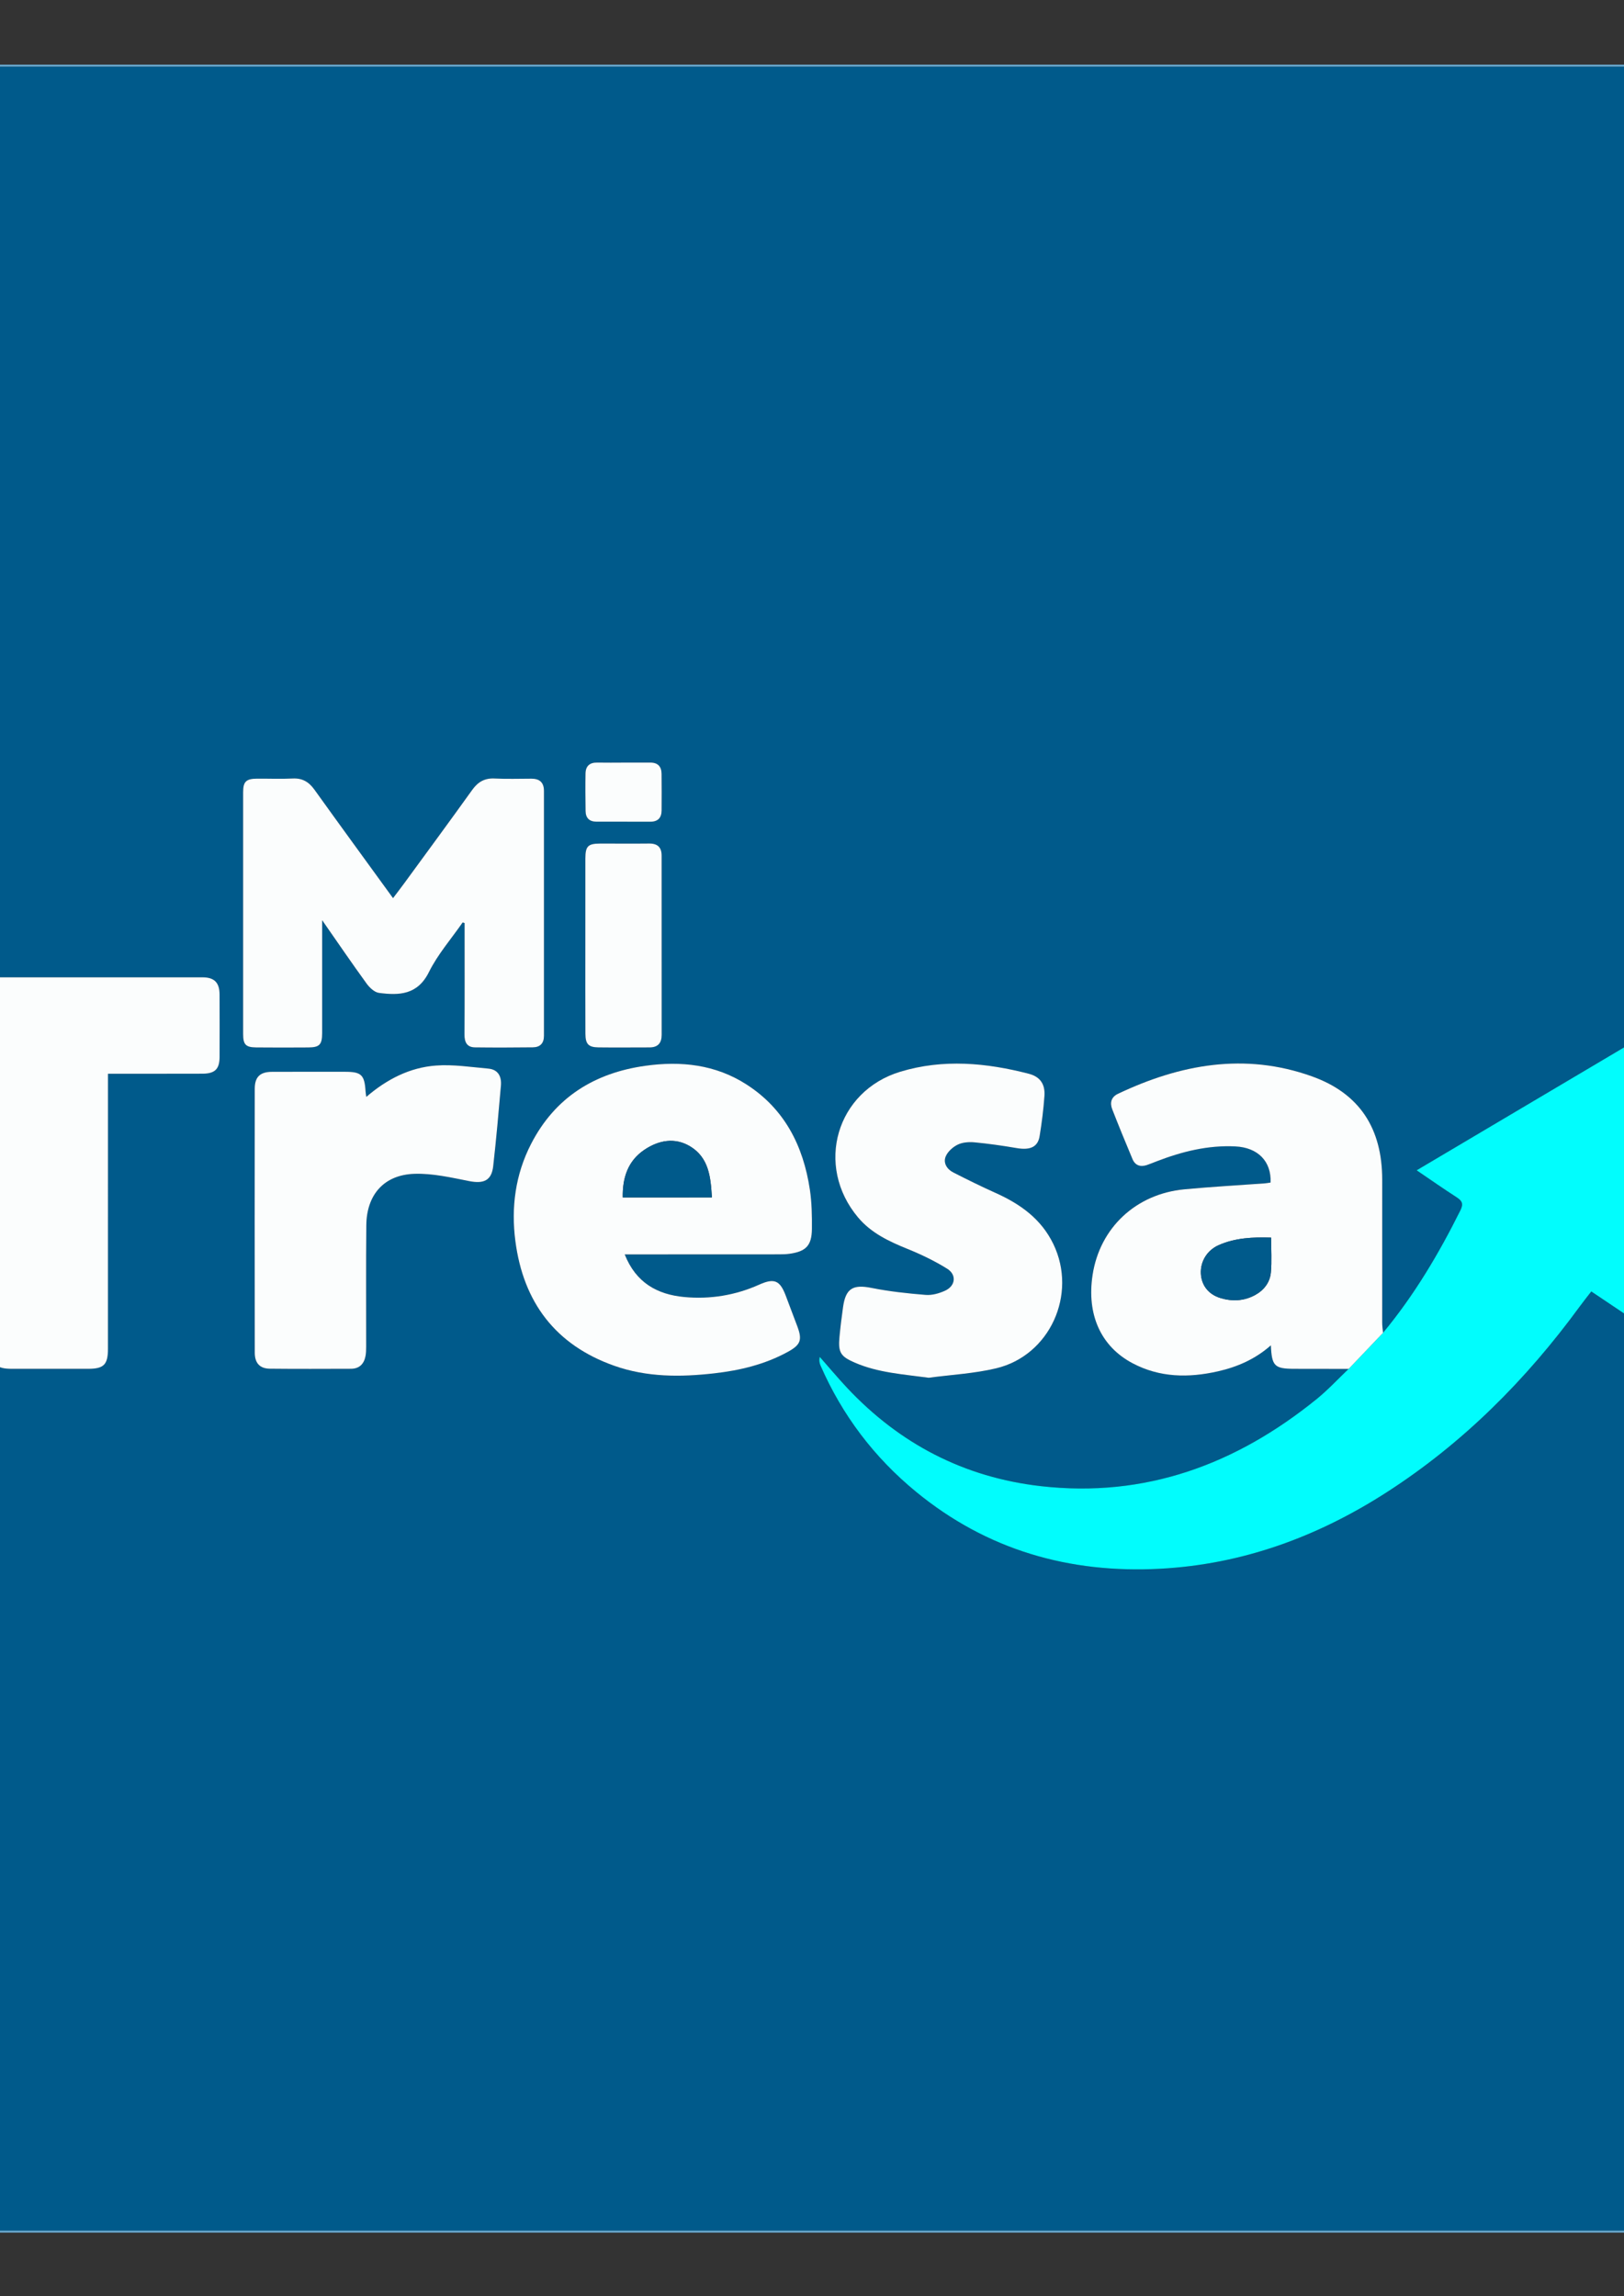 <?xml version="1.0" encoding="utf-8"?>
<!-- Generator: Adobe Illustrator 24.1.1, SVG Export Plug-In . SVG Version: 6.00 Build 0)  -->
<svg version="1.1" id="Capa_1" xmlns="http://www.w3.org/2000/svg" xmlns:xlink="http://www.w3.org/1999/xlink" x="0px" y="0px"
	 viewBox="0 0 841.89 1190.55" style="enable-background:new 0 0 841.89 1190.55;" xml:space="preserve">
<rect x="0" y="0" width="841.89" height="1190.55" fill="#333333" stroke="none"/>
<style type="text/css">
	.st0{fill:#005A8B;}
	.st1{fill:#69ADD5;}
	.st2{fill:#01FDFD;}
	.st3{fill:#FBFDFD;}
</style>
<g>
	<path class="st0" d="M983,111.55c0,323,0,646,0,969c-0.34,1.05-0.83,2.08-1,3.16c-6.41,40.18-39.79,70.78-79.77,73.1
		c-2.49-0.09-4.98-0.25-7.48-0.25c-315.83-0.01-631.66-0.01-947.5,0.01c-2.16,0-4.32,0.15-6.48,0.24
		c-43.47-2.3-79.67-39.17-80.85-82.33c0.08-2.32,0.22-4.65,0.22-6.98c0.01-315.15,0.01-630.3,0-945.45c0-1.83-0.15-3.65-0.23-5.48
		c1.32-42.92,37.02-79.72,79.84-82.27c2.16,0.09,4.32,0.25,6.48,0.25c316.84,0.01,633.68,0.02,950.52,0.01
		c2.16,0,4.32-0.16,6.48-0.24c31.3,3.01,54.84,18.34,69.46,45.96C977.76,89.83,979.66,101.07,983,111.55z M699.15,709.75
		c-5.5,5.23-10.68,10.86-16.56,15.63c-41.71,33.83-88.73,51.36-143.03,45.16c-39.79-4.54-73.25-21.97-100.58-51.17
		c-4.81-5.14-9.34-10.56-13.99-15.84c-0.47,1.81-0.17,3.19,0.38,4.45c11.27,25.79,27.82,47.64,49.53,65.48
		c36.77,30.2,79.44,42.39,126.46,39.91c42.72-2.26,81.64-16.58,117.41-39.58c39.67-25.52,72.4-58.39,100.16-96.36
		c1.93-2.63,3.97-5.18,6.02-7.84c8.51,5.71,16.57,11.12,25.29,16.97c8.58-54.82,17-108.58,25.62-163.6
		c-47.79,28.32-94.32,55.9-141.44,83.82c7.4,5.02,13.93,9.61,20.64,13.92c2.82,1.81,3.78,3.33,2.09,6.74
		c-11.23,22.58-24.02,44.14-40.16,63.6c-0.16-1.81-0.45-3.62-0.45-5.43c-0.02-24.65,0.03-49.3,0.01-73.96
		c-0.02-26.64-11.71-44.77-36.51-53.63c-34.68-12.39-68.12-6.29-100.51,9.09c-3.47,1.65-4.25,4.66-2.95,8
		c3.38,8.66,6.91,17.27,10.51,25.84c1.38,3.29,4.08,4.19,7.41,3.1c1.73-0.57,3.42-1.29,5.12-1.95c13.15-5.05,26.61-8.43,40.86-7.72
		c11.6,0.58,18.64,7.7,18.2,18.72c-0.95,0.14-1.92,0.35-2.9,0.42c-13.93,1.03-27.89,1.78-41.8,3.1
		c-25.17,2.39-43.85,19.99-47.58,44.4c-3.14,20.56,4.28,37.09,20.75,45.79c14.12,7.46,29.02,7.63,44.2,4.19
		c10.07-2.28,19.36-6.32,27.47-13.49c0.48,10.86,1.9,12.17,12.35,12.18C680.5,709.72,689.83,709.74,699.15,709.75z M55.98,556.72
		c2.24,0,3.88,0,5.51,0c14.49,0,28.98,0.02,43.48-0.03c6.45-0.02,8.83-2.36,8.86-8.65c0.04-10.83,0.04-21.65-0.01-32.48
		c-0.03-6.11-2.71-8.83-8.84-8.83c-52.64-0.03-105.27-0.02-157.91,0.01c-6.14,0-8.84,2.68-8.88,8.8c-0.06,10.83-0.05,21.65,0,32.48
		c0.03,6.39,2.32,8.66,8.79,8.68c14.49,0.04,28.98,0.01,43.48,0c1.76,0,3.53,0,5.58,0c0,2.68,0,4.66,0,6.64
		c0,45.31,0,90.62,0,135.92c0,8.34,2.03,10.44,10.18,10.45c13.16,0.02,26.32,0.02,39.48,0c8.14-0.01,10.27-2.17,10.27-10.37
		c0.01-45.47,0.01-90.95,0.01-136.42C55.98,561.1,55.98,559.27,55.98,556.72z M323.85,650.39c2.36,0,4.01,0,5.66,0
		c24.83-0.01,49.65-0.01,74.48-0.03c1.83,0,3.67-0.05,5.47-0.31c8.38-1.21,11.36-4.28,11.44-12.84c0.06-6.81-0.05-13.7-1.06-20.41
		c-3.41-22.67-13.07-41.85-32.93-54.57c-16.04-10.28-33.83-12.22-52.33-9.63c-26.44,3.7-46.86,16.4-59.26,40.49
		c-8.16,15.86-10.43,32.99-8.14,50.49c4.15,31.61,20.76,53.78,51.28,64.57c16.86,5.96,34.3,5.91,51.8,3.91
		c13.3-1.52,26.2-4.59,38.06-11.08c6.78-3.71,7.68-6.2,5-13.34c-1.99-5.29-3.98-10.57-5.98-15.85c-2.98-7.89-5.9-9.24-13.67-5.76
		c-12.45,5.58-25.51,7.72-38.96,6.46C340.77,671.16,329.69,665.12,323.85,650.39z M239.85,478.26c0.33,0.11,0.66,0.22,0.99,0.33
		c0,1.58,0,3.16,0,4.75c0,17.66,0.06,35.32-0.06,52.98c-0.03,3.99,1.22,6.67,5.43,6.72c9.99,0.13,19.99,0.09,29.99-0.02
		c3.76-0.04,5.78-2.04,5.78-5.98c-0.02-42.32-0.02-84.63,0-126.95c0-4.41-2.25-6.36-6.49-6.36c-6.33,0-12.68,0.25-18.99-0.09
		c-5.24-0.28-8.73,1.74-11.73,5.93c-11.64,16.23-23.48,32.31-35.26,48.44c-1.83,2.51-3.74,4.96-5.77,7.66
		c-13.81-19.03-27.35-37.57-40.73-56.23c-2.88-4.01-6.23-6.05-11.3-5.8c-6.15,0.31-12.32,0.04-18.49,0.08
		c-5.66,0.04-7.19,1.53-7.19,7.01c-0.02,41.82-0.02,83.63,0,125.45c0,5.41,1.35,6.83,6.77,6.89c9,0.09,17.99,0.07,26.99,0.01
		c5.88-0.04,7.19-1.44,7.2-7.48c0.02-12.83,0-25.66,0-38.48c0-6.23,0-12.47,0-20.02c8.19,11.75,15.46,22.42,23.04,32.86
		c1.53,2.11,4.08,4.53,6.42,4.84c10.51,1.38,20.03,1.05,25.91-10.81C226.94,494.78,233.94,486.79,239.85,478.26z M481.44,714.34
		c11.65-1.56,23.53-2.17,34.91-4.87c27.95-6.62,42.26-38.46,29.72-64.43c-6.3-13.05-17.18-20.77-29.95-26.51
		c-7.42-3.33-14.71-6.93-21.95-10.63c-3.25-1.66-5.31-4.9-3.92-8.27c1.05-2.53,3.73-4.93,6.27-6.16c2.53-1.22,5.85-1.45,8.74-1.17
		c7.26,0.69,14.5,1.73,21.7,2.96c7.03,1.2,11.04-0.49,11.98-6.17c1.13-6.89,2-13.84,2.5-20.8c0.44-6.12-2.18-10.03-8.12-11.56
		c-22.06-5.71-44.33-7.77-66.52-1.08c-33.31,10.05-44.47,48.72-22.03,75.52c6.86,8.19,16.13,12.51,25.79,16.43
		c7.04,2.86,13.98,6.2,20.42,10.2c5.05,3.14,4.38,8.92-1.03,11.4c-3.08,1.41-6.78,2.45-10.08,2.19c-9.4-0.75-18.84-1.77-28.07-3.62
		c-9.55-1.92-13.4,0.18-14.76,9.92c-0.71,5.11-1.36,10.23-1.84,15.37c-0.76,8.17,0.48,10.23,7.96,13.47
		C455.33,711.78,468.29,712.55,481.44,714.34z M189.89,568.72c-0.18-1.31-0.33-2.1-0.38-2.89c-0.51-8.51-2.18-10.12-10.53-10.12
		c-12.66,0-25.32-0.03-37.97,0.02c-6.17,0.02-8.95,2.64-8.95,8.74c-0.05,45.63-0.04,91.27,0.01,136.9c0.01,5.41,2.62,8.24,7.86,8.29
		c13.99,0.14,27.98,0.07,41.97,0.04c4.32-0.01,6.77-2.41,7.57-6.5c0.32-1.61,0.35-3.3,0.35-4.95c0.03-20.98-0.13-41.97,0.08-62.95
		c0.16-15.85,9.17-26.18,24.94-26.68c9.44-0.3,19.05,1.93,28.43,3.78c7.52,1.48,11.57-0.31,12.41-7.74
		c1.57-13.89,2.79-27.81,4-41.74c0.41-4.69-1.38-8.4-6.56-8.86c-9.05-0.81-18.21-2.26-27.18-1.58
		C212.41,553.49,200.53,559.56,189.89,568.72z M303.45,490.01c0,15.31-0.04,30.63,0.02,45.94c0.02,5.37,1.56,7.02,6.75,7.09
		c8.82,0.11,17.64,0.01,26.46,0.01c4.36,0,6.32-2.22,6.32-6.52c-0.03-30.96-0.02-61.92-0.02-92.88c0-4.33-2.07-6.35-6.47-6.3
		c-8.49,0.1-16.98-0.01-25.47,0.02c-6.23,0.02-7.58,1.37-7.59,7.69C303.43,460.05,303.45,475.03,303.45,490.01z M323.59,395.41
		c-4.66,0-9.32,0.08-13.98-0.02c-3.93-0.08-6.01,1.82-6.07,5.62c-0.12,6.49-0.06,12.98,0.03,19.47c0.05,3.59,1.91,5.54,5.61,5.54
		c9.32,0,18.64-0.01,27.96,0.02c3.96,0.01,5.81-2.06,5.84-5.85c0.05-6.32,0.06-12.65-0.02-18.98c-0.04-3.79-1.94-5.85-5.89-5.82
		C332.58,395.43,328.09,395.4,323.59,395.41z"/>
	<path class="st1" d="M903,33.55c0.22,0.21,0.29,0.46,0.23,0.75c-2.16,0.08-4.32,0.24-6.48,0.24
		c-316.84,0.01-633.68,0.01-950.52-0.01c-2.16,0-4.32-0.16-6.48-0.25c-0.07-0.3,0.01-0.54,0.24-0.74C261,33.55,582,33.55,903,33.55z
		"/>
	<path class="st1" d="M902.23,1156.81c0.05,0.29-0.03,0.53-0.23,0.74c-320.33,0-640.67,0-961,0c-0.2-0.21-0.28-0.46-0.22-0.75
		c2.16-0.08,4.32-0.24,6.48-0.24c315.83-0.01,631.66-0.02,947.5-0.01C897.25,1156.56,899.74,1156.72,902.23,1156.81z"/>
	<path class="st1" d="M-141,116.55c0.31,0.08,0.61,0.09,0.92,0.01c0.08,1.83,0.23,3.65,0.23,5.48c0.01,315.15,0.01,630.3,0,945.45
		c0,2.33-0.15,4.65-0.22,6.98c0,0-0.47-0.02-0.47-0.02l-0.46,0.1C-141,755.22-141,435.88-141,116.55z"/>
	<path class="st2" d="M716.97,691.04c16.14-19.46,28.93-41.02,40.16-63.6c1.69-3.4,0.73-4.93-2.09-6.74
		c-6.71-4.31-13.23-8.9-20.64-13.92c47.12-27.92,93.65-55.5,141.44-83.82c-8.61,55.02-17.03,108.78-25.62,163.6
		c-8.72-5.85-16.77-11.25-25.29-16.97c-2.05,2.66-4.09,5.21-6.02,7.84c-27.76,37.97-60.49,70.84-100.16,96.36
		c-35.76,23-74.69,37.32-117.41,39.58c-47.02,2.49-89.68-9.7-126.46-39.91c-21.72-17.84-38.27-39.69-49.53-65.48
		c-0.55-1.26-0.84-2.64-0.38-4.45c4.66,5.29,9.18,10.7,13.99,15.84c27.33,29.2,60.79,46.63,100.58,51.17
		c54.3,6.19,101.32-11.34,143.03-45.16c5.88-4.77,11.06-10.4,16.56-15.63C705.09,703.52,711.03,697.28,716.97,691.04z"/>
	<path class="st3" d="M716.97,691.04c-5.94,6.24-11.88,12.48-17.82,18.71c-9.33-0.01-18.65-0.03-27.98-0.04
		c-10.46-0.01-11.87-1.33-12.35-12.18c-8.1,7.17-17.39,11.21-27.47,13.49c-15.18,3.44-30.08,3.27-44.2-4.19
		c-16.47-8.7-23.89-25.24-20.75-45.79c3.73-24.4,22.41-42.01,47.58-44.4c13.91-1.32,27.87-2.08,41.8-3.1
		c0.98-0.07,1.95-0.28,2.9-0.42c0.43-11.02-6.6-18.14-18.2-18.72c-14.25-0.72-27.71,2.66-40.86,7.72c-1.71,0.66-3.39,1.38-5.12,1.95
		c-3.33,1.1-6.02,0.19-7.41-3.1c-3.6-8.57-7.13-17.18-10.51-25.84c-1.3-3.34-0.53-6.35,2.95-8c32.38-15.38,65.82-21.49,100.51-9.09
		c24.79,8.86,36.49,26.98,36.51,53.63c0.02,24.65-0.03,49.3-0.01,73.96C716.52,687.42,716.81,689.23,716.97,691.04z M658.95,641.68
		c-9.58-0.3-18.64,0.13-27.17,3.9c-6.03,2.66-9.53,8.49-9.24,14.69c0.28,6.06,3.87,10.84,10.14,12.74
		c6.08,1.85,12.16,1.58,17.87-1.5c4.68-2.52,7.79-6.56,8.28-11.75C659.37,653.87,658.95,647.89,658.95,641.68z"/>
	<path class="st3" d="M55.98,556.72c0,2.55,0,4.38,0,6.2c0,45.47-0.01,90.95-0.01,136.42c0,8.2-2.14,10.36-10.27,10.37
		c-13.16,0.02-26.32,0.02-39.48,0c-8.15-0.01-10.18-2.1-10.18-10.45c-0.01-45.31,0-90.62,0-135.92c0-1.98,0-3.96,0-6.64
		c-2.05,0-3.82,0-5.58,0c-14.49,0-28.98,0.04-43.48,0c-6.47-0.02-8.76-2.29-8.79-8.68c-0.05-10.83-0.06-21.65,0-32.48
		c0.04-6.12,2.73-8.8,8.88-8.8c52.64-0.03,105.27-0.03,157.91-0.01c6.13,0,8.81,2.73,8.84,8.83c0.05,10.83,0.05,21.65,0.01,32.48
		c-0.03,6.29-2.4,8.62-8.86,8.65c-14.49,0.05-28.98,0.02-43.48,0.03C59.86,556.72,58.22,556.72,55.98,556.72z"/>
	<path class="st3" d="M323.85,650.39c5.84,14.73,16.92,20.78,30.86,22.09c13.45,1.26,26.51-0.88,38.96-6.46
		c7.77-3.48,10.69-2.13,13.67,5.76c2,5.28,3.99,10.57,5.98,15.85c2.68,7.14,1.78,9.63-5,13.34c-11.87,6.49-24.76,9.57-38.06,11.08
		c-17.5,2-34.93,2.05-51.8-3.91c-30.52-10.78-47.13-32.95-51.28-64.57c-2.3-17.49-0.03-34.62,8.14-50.49
		c12.4-24.1,32.82-36.8,59.26-40.49c18.5-2.59,36.29-0.65,52.33,9.63c19.85,12.72,29.52,31.9,32.93,54.57
		c1.01,6.71,1.12,13.61,1.06,20.41c-0.08,8.56-3.06,11.63-11.44,12.84c-1.8,0.26-3.65,0.31-5.47,0.31
		c-24.83,0.02-49.65,0.02-74.48,0.03C327.86,650.39,326.21,650.39,323.85,650.39z M369.04,620.83c-0.58-10.39-1.54-20.53-11.18-26.4
		c-8-4.88-16.51-3.24-23.93,1.81c-8.5,5.78-11.27,14.51-11.09,24.6C338.48,620.83,353.54,620.83,369.04,620.83z"/>
	<path class="st3" d="M239.85,478.26c-5.92,8.53-12.91,16.53-17.48,25.73c-5.89,11.87-15.4,12.19-25.91,10.81
		c-2.34-0.31-4.89-2.73-6.42-4.84c-7.58-10.44-14.85-21.11-23.04-32.86c0,7.55,0,13.79,0,20.02c0,12.83,0.02,25.66,0,38.48
		c-0.01,6.04-1.33,7.44-7.2,7.48c-9,0.06-17.99,0.08-26.99-0.01c-5.42-0.05-6.77-1.48-6.77-6.89c-0.02-41.82-0.02-83.63,0-125.45
		c0-5.48,1.54-6.97,7.19-7.01c6.16-0.05,12.34,0.23,18.49-0.08c5.07-0.26,8.42,1.79,11.3,5.8c13.38,18.66,26.92,37.2,40.73,56.23
		c2.03-2.7,3.94-5.15,5.77-7.66c11.78-16.13,23.63-32.21,35.26-48.44c3-4.19,6.49-6.21,11.73-5.93c6.31,0.34,12.66,0.08,18.99,0.09
		c4.24,0,6.49,1.96,6.49,6.36c-0.02,42.32-0.02,84.63,0,126.95c0,3.94-2.02,5.94-5.78,5.98c-9.99,0.11-19.99,0.15-29.99,0.02
		c-4.22-0.06-5.46-2.73-5.43-6.72c0.13-17.66,0.06-35.32,0.06-52.98c0-1.58,0-3.16,0-4.75
		C240.52,478.47,240.18,478.36,239.85,478.26z"/>
	<path class="st3" d="M481.44,714.34c-13.15-1.8-26.11-2.56-38.28-7.82c-7.48-3.24-8.72-5.3-7.96-13.47
		c0.48-5.14,1.12-10.26,1.84-15.37c1.36-9.73,5.2-11.83,14.76-9.92c9.23,1.85,18.67,2.86,28.07,3.62c3.3,0.27,7-0.78,10.08-2.19
		c5.41-2.48,6.09-8.26,1.03-11.4c-6.44-4-13.38-7.35-20.42-10.2c-9.67-3.92-18.93-8.24-25.79-16.43
		c-22.45-26.79-11.28-65.47,22.03-75.52c22.19-6.69,44.47-4.63,66.52,1.08c5.94,1.54,8.56,5.44,8.12,11.56
		c-0.5,6.96-1.37,13.91-2.5,20.8c-0.93,5.69-4.95,7.38-11.98,6.17c-7.19-1.23-14.43-2.27-21.7-2.96c-2.89-0.27-6.21-0.05-8.74,1.17
		c-2.55,1.23-5.22,3.62-6.27,6.16c-1.39,3.37,0.67,6.61,3.92,8.27c7.24,3.7,14.54,7.3,21.95,10.63
		c12.78,5.73,23.65,13.45,29.95,26.51c12.54,25.97-1.77,57.81-29.72,64.43C504.98,712.17,493.1,712.78,481.44,714.34z"/>
	<path class="st3" d="M189.89,568.72c10.64-9.16,22.52-15.23,36.05-16.25c8.97-0.68,18.13,0.78,27.18,1.58
		c5.18,0.46,6.97,4.17,6.56,8.86c-1.21,13.92-2.43,27.85-4,41.74c-0.84,7.43-4.9,9.22-12.41,7.74c-9.38-1.85-18.99-4.09-28.43-3.78
		c-15.77,0.5-24.78,10.83-24.94,26.68c-0.21,20.98-0.05,41.97-0.08,62.95c0,1.65-0.03,3.34-0.35,4.95c-0.81,4.09-3.26,6.49-7.57,6.5
		c-13.99,0.03-27.98,0.11-41.97-0.04c-5.24-0.05-7.85-2.89-7.86-8.29c-0.05-45.63-0.06-91.27-0.01-136.9
		c0.01-6.11,2.78-8.72,8.95-8.74c12.66-0.05,25.31-0.02,37.97-0.02c8.34,0,10.01,1.62,10.53,10.12
		C189.56,566.62,189.71,567.41,189.89,568.72z"/>
	<path class="st3" d="M303.45,490.01c0-14.98-0.02-29.96,0.01-44.94c0.01-6.32,1.36-7.67,7.59-7.69c8.49-0.03,16.98,0.08,25.47-0.02
		c4.4-0.05,6.47,1.97,6.47,6.3c0,30.96-0.01,61.92,0.02,92.88c0,4.3-1.96,6.52-6.32,6.52c-8.82,0-17.64,0.1-26.46-0.01
		c-5.19-0.07-6.73-1.72-6.75-7.09C303.41,520.64,303.45,505.33,303.45,490.01z"/>
	<path class="st3" d="M323.59,395.4c4.49-0.01,8.99,0.02,13.48-0.01c3.95-0.03,5.85,2.03,5.89,5.82c0.07,6.32,0.07,12.65,0.02,18.98
		c-0.03,3.8-1.88,5.87-5.84,5.85c-9.32-0.03-18.64-0.02-27.96-0.02c-3.7,0-5.56-1.95-5.61-5.54c-0.09-6.49-0.15-12.98-0.03-19.47
		c0.07-3.8,2.14-5.71,6.07-5.62C314.27,395.48,318.93,395.41,323.59,395.4z"/>
	<path class="st0" d="M658.95,641.68c0,6.22,0.42,12.19-0.13,18.08c-0.49,5.19-3.6,9.22-8.28,11.75c-5.71,3.08-11.79,3.35-17.87,1.5
		c-6.27-1.91-9.86-6.68-10.14-12.74c-0.28-6.2,3.21-12.02,9.24-14.69C640.31,641.81,649.36,641.38,658.95,641.68z"/>
	<path class="st0" d="M369.04,620.83c-15.51,0-30.56,0-46.2,0c-0.17-10.09,2.6-18.82,11.09-24.6c7.41-5.04,15.92-6.68,23.93-1.81
		C367.5,600.31,368.46,610.44,369.04,620.83z"/>
</g>
</svg>
